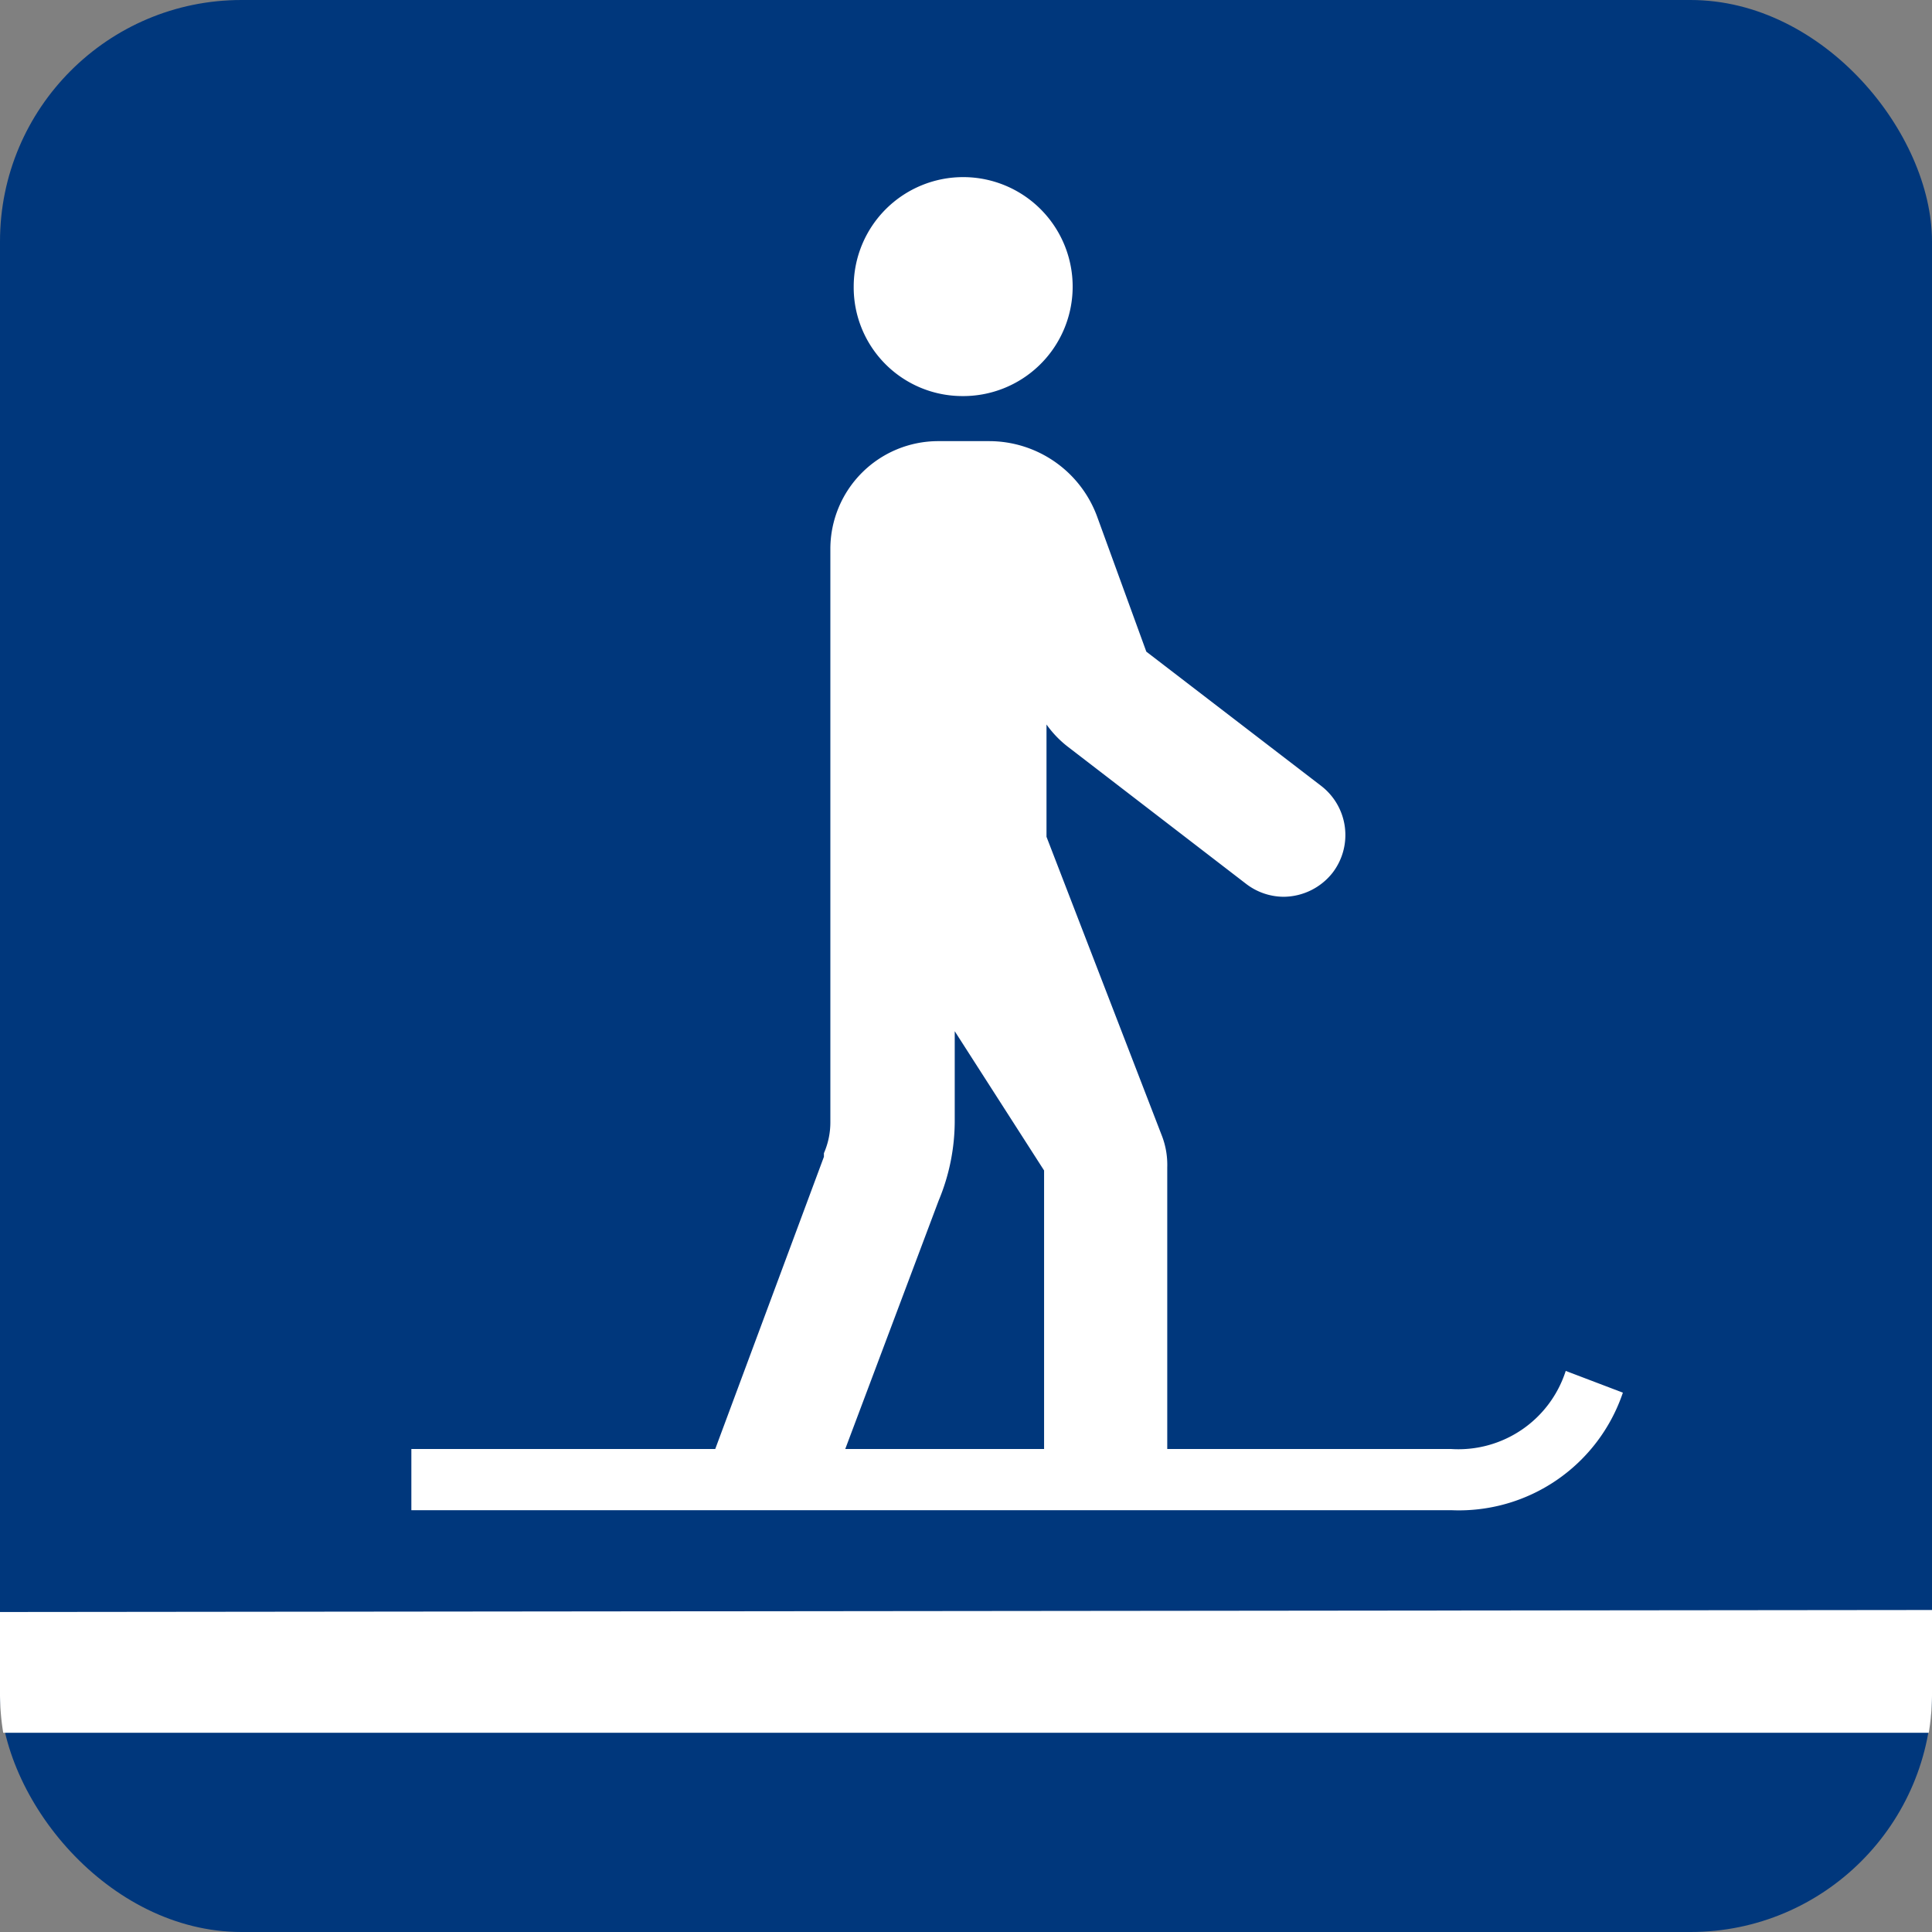 <svg id="icons" xmlns="http://www.w3.org/2000/svg" viewBox="0 0 48 48"><rect x="0" y="0" width="48" height="48" fill="#808080" stroke="none"/><defs><style>.cls-1{fill:#00377c;}.cls-2{fill:#fff;}</style></defs><title>TR</title><rect class="cls-1" width="48" height="48" rx="6"/><path class="cls-2" d="M23.88,9.84a2.72,2.72,0,1,0-2.67-2.72A2.7,2.7,0,0,0,23.88,9.84Z"/><path class="cls-2" d="M40.32,34.6l-1.42-.54A2.8,2.8,0,0,1,36.05,36H29v-7a2,2,0,0,0-.14-.8L26,20.79V18a2.6,2.6,0,0,0,.54.56l4.42,3.4a1.54,1.54,0,0,0,.93.32,1.56,1.56,0,0,0,1.22-.6,1.54,1.54,0,0,0-.28-2.15l-4.35-3.34-1.22-3.35a2.86,2.86,0,0,0-2.68-1.88H23.3a2.68,2.68,0,0,0-2.67,2.67v7.15s0,.06,0,.09v7a1.91,1.91,0,0,1-.16.78l0,.09L17.77,36H10.22v1.52H36.05A4.3,4.3,0,0,0,40.32,34.6Zm-17-4.77a5.14,5.14,0,0,0,.4-2V25.62l2.22,3.46V36H21Z"/><path class="cls-2" d="M0,40.05v2a6,6,0,0,0,.08,1H47.92A6,6,0,0,0,48,42v-2Z"/></svg>
